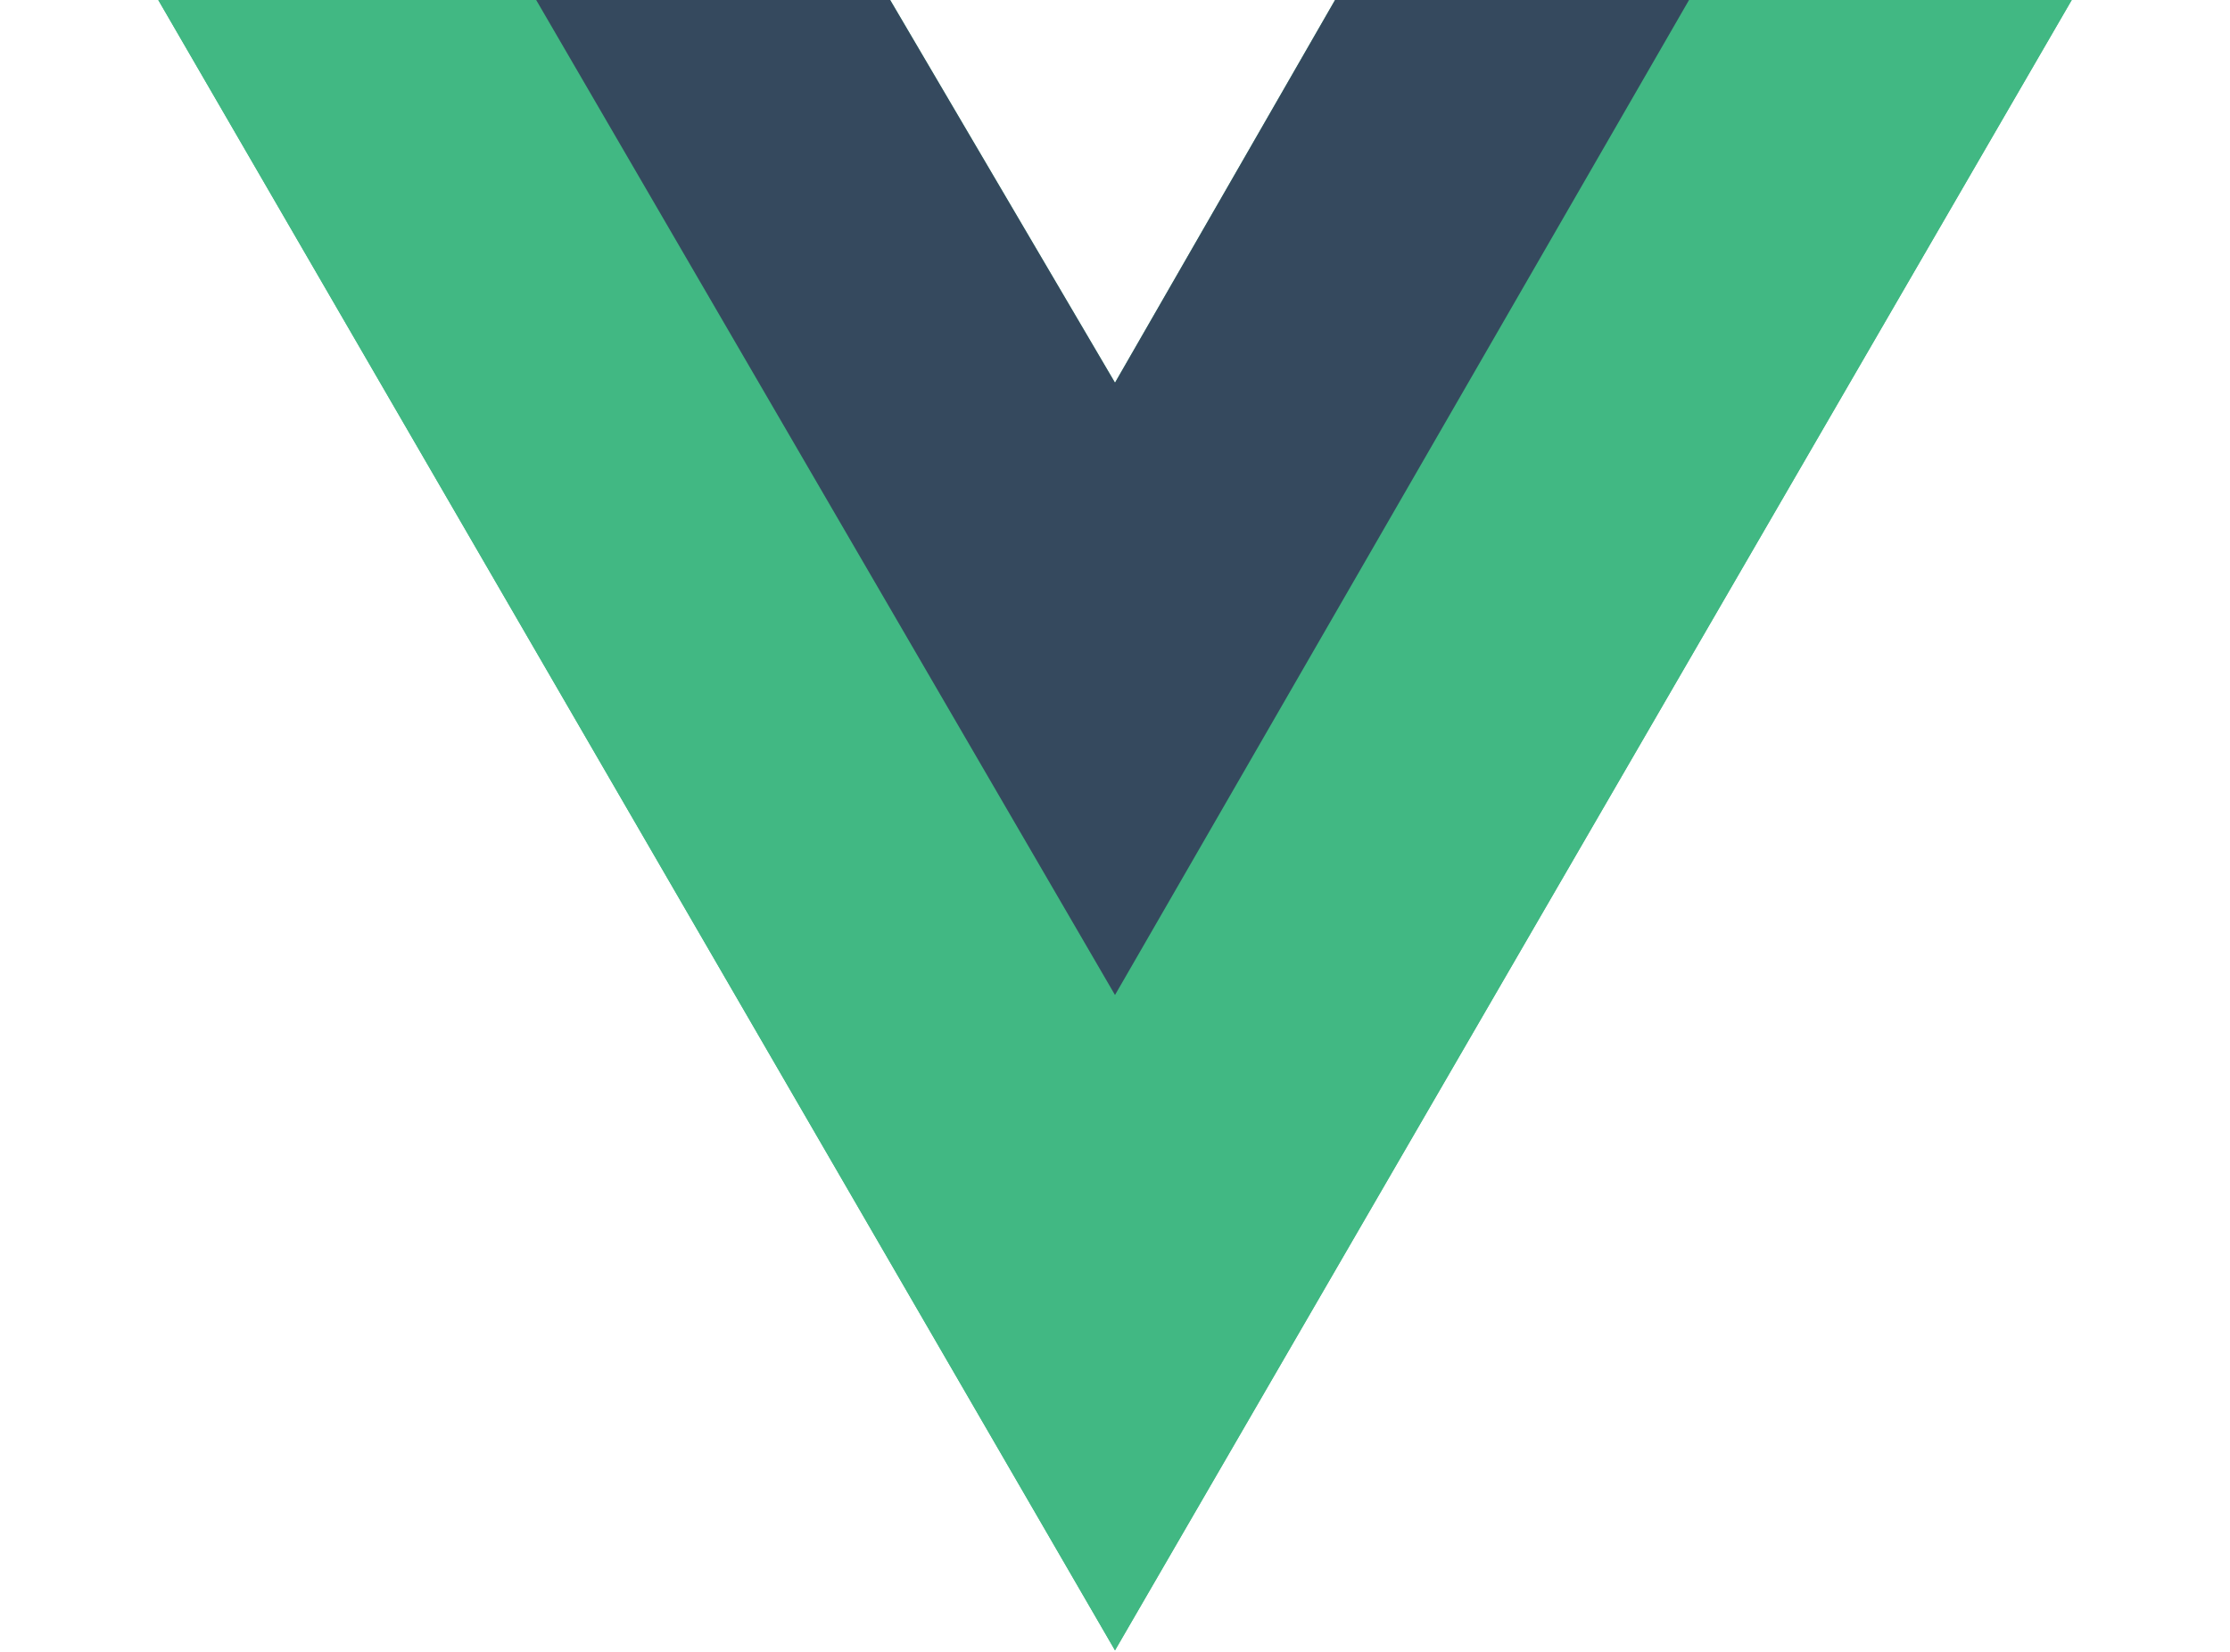 <svg viewBox="0 0 256 221" width="27" height="20" xmlns="http://www.w3.org/2000/svg"
  preserveAspectRatio="xMidYMid">
  <path d="M204.8 0H256L128 220.8 0 0h97.92L128 51.2 157.44 0h47.36Z" fill="#41B883"></path>
  <path d="m0 0 128 220.8L256 0h-51.2L128 132.48 50.56 0H0Z" fill="#41B883"></path>
  <path d="M50.56 0 128 133.12 204.8 0h-47.36L128 51.2 97.92 0H50.56Z" fill="#35495E"></path>
</svg>